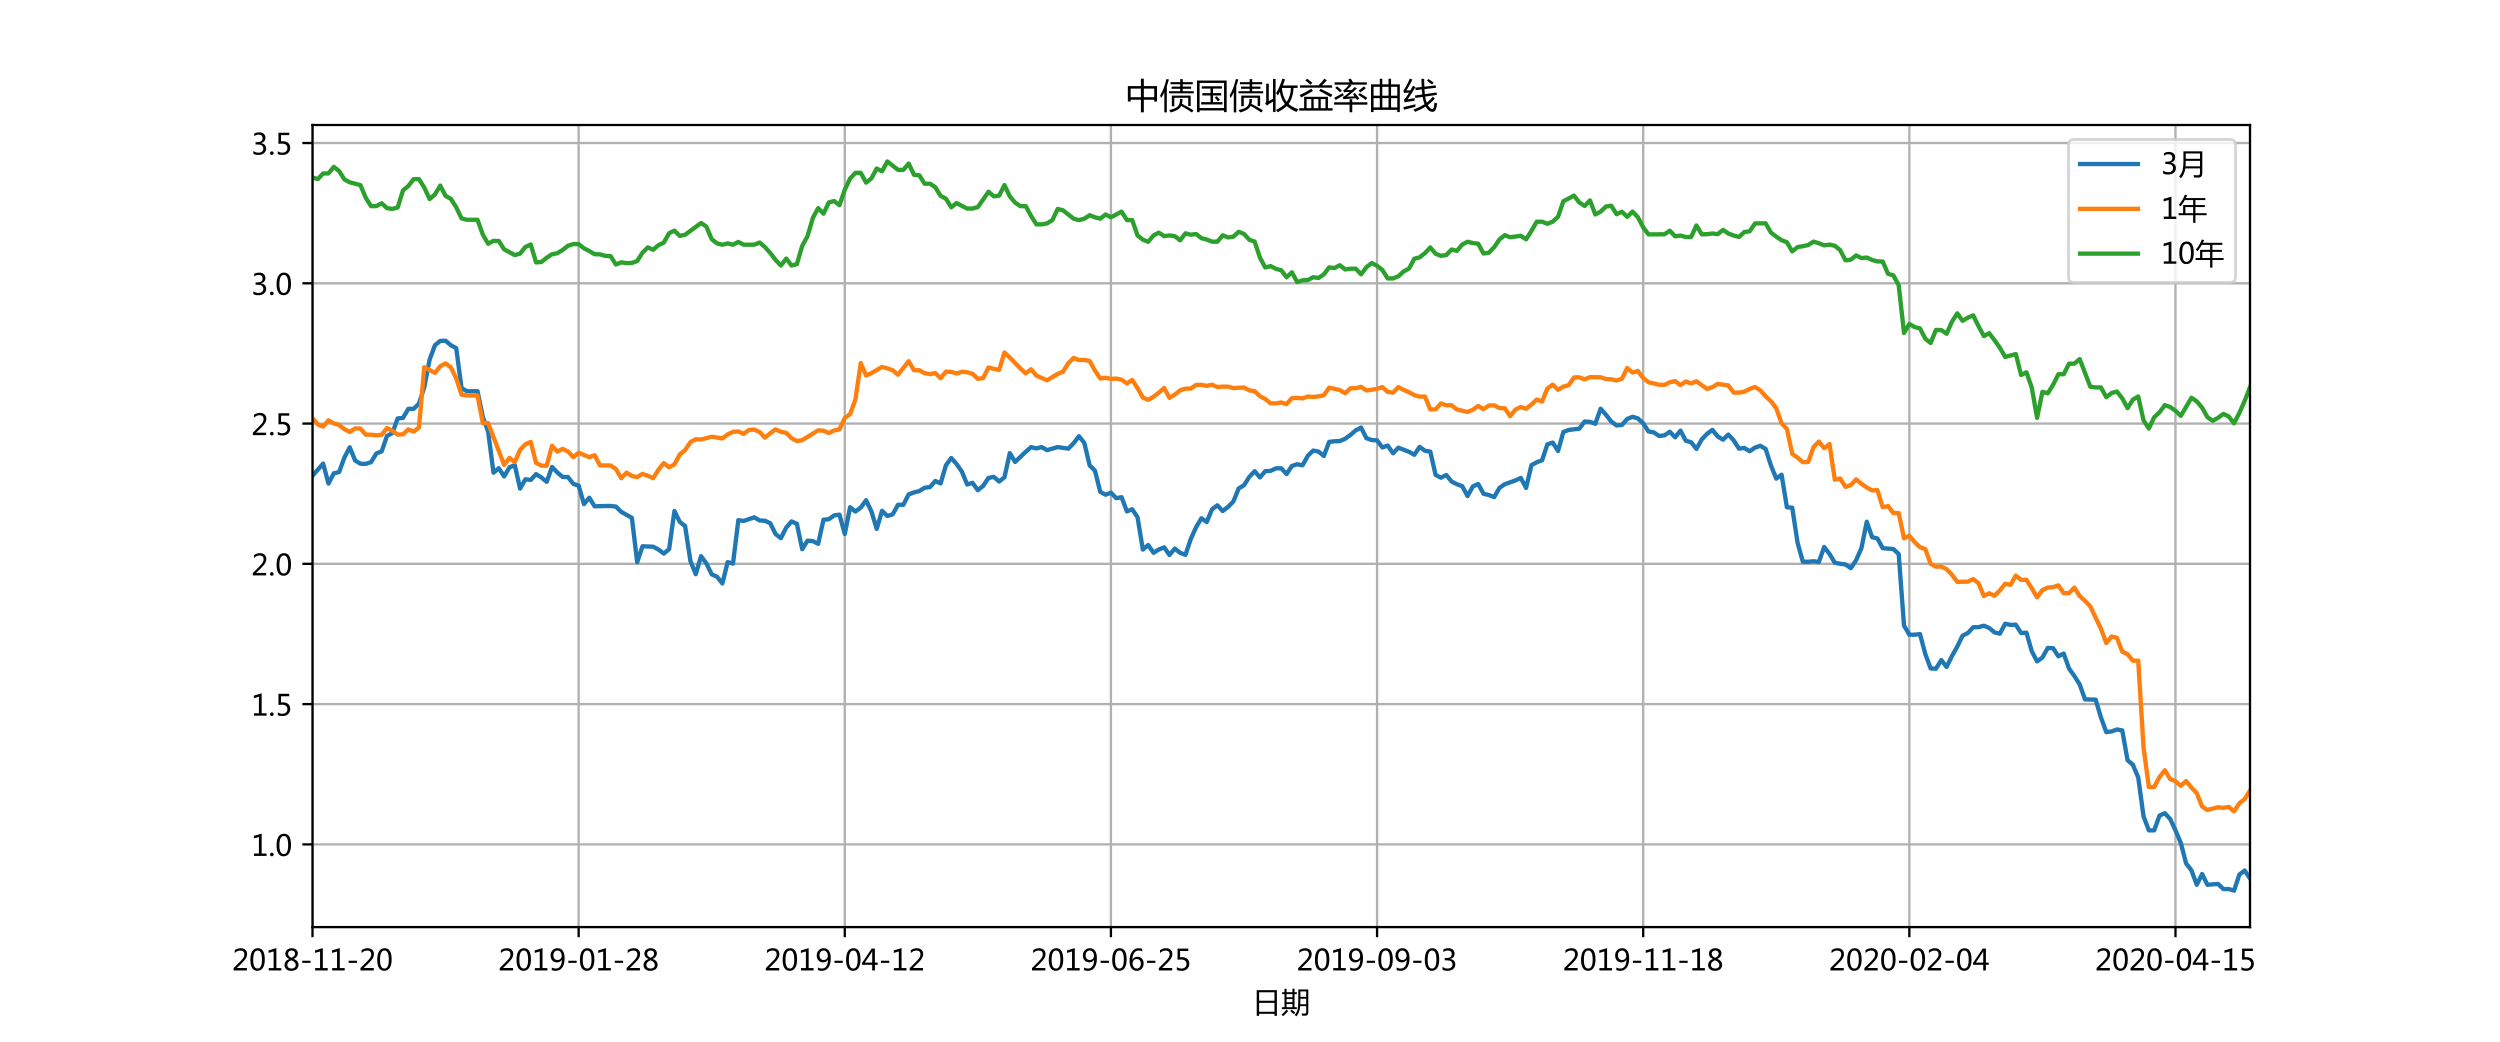 <?xml version="1.0" encoding="utf-8" standalone="no"?>
<!DOCTYPE svg PUBLIC "-//W3C//DTD SVG 1.1//EN"
  "http://www.w3.org/Graphics/SVG/1.1/DTD/svg11.dtd">
<!-- Created with matplotlib (http://matplotlib.org/) -->
<svg height="360pt" version="1.1" viewBox="0 0 864 360" width="864pt" xmlns="http://www.w3.org/2000/svg" xmlns:xlink="http://www.w3.org/1999/xlink">
 <defs>
  <style type="text/css">
*{stroke-linecap:butt;stroke-linejoin:round;}
  </style>
 </defs>
 <g id="figure_1">
  <g id="patch_1">
   <path d="M 0 360 
L 864 360 
L 864 0 
L 0 0 
z
" style="fill:#ffffff;"/>
  </g>
  <g id="axes_1">
   <g id="patch_2">
    <path d="M 108 320.4 
L 777.6 320.4 
L 777.6 43.2 
L 108 43.2 
z
" style="fill:#ffffff;"/>
   </g>
   <g id="matplotlib.axis_1">
    <g id="xtick_1">
     <g id="line2d_1">
      <path clip-path="url(#pf0812e4cf2)" d="M 108 320.4 
L 108 43.2 
" style="fill:none;stroke:#b0b0b0;stroke-linecap:square;stroke-width:0.8;"/>
     </g>
     <g id="line2d_2">
      <defs>
       <path d="M 0 0 
L 0 3.5 
" id="m8cd8502b02" style="stroke:#000000;stroke-width:0.8;"/>
      </defs>
      <g>
       <use style="stroke:#000000;stroke-width:0.8;" x="108" xlink:href="#m8cd8502b02" y="320.4"/>
      </g>
     </g>
     <g id="text_1">
      <!-- 2018-11-20 -->
      <defs>
       <path d="M 51.172 0 
L 5.172 0 
L 5.172 8.297 
L 27.156 30.219 
Q 36.234 39.312 39.312 44.609 
Q 42.391 49.906 42.391 55.562 
Q 42.391 62.016 38.766 65.453 
Q 35.156 68.891 28.328 68.891 
Q 18.219 68.891 9.031 60.297 
L 9.031 70.016 
Q 17.969 76.906 29.828 76.906 
Q 40.047 76.906 45.953 71.391 
Q 51.859 65.875 51.859 56.547 
Q 51.859 49.516 48.062 42.75 
Q 44.281 35.984 33.734 25.531 
L 16.5 8.688 
L 16.5 8.5 
L 51.172 8.5 
z
" id="MicrosoftYaHei-32"/>
       <path d="M 4.438 36.328 
Q 4.438 56.344 11.078 66.625 
Q 17.719 76.906 30.328 76.906 
Q 54.344 76.906 54.344 38.141 
Q 54.344 19 47.578 8.859 
Q 40.828 -1.266 28.609 -1.266 
Q 17.094 -1.266 10.766 8.344 
Q 4.438 17.969 4.438 36.328 
z
M 14.203 36.766 
Q 14.203 6.641 29.5 6.641 
Q 44.531 6.641 44.531 37.25 
Q 44.531 68.953 29.781 68.953 
Q 14.203 68.953 14.203 36.766 
z
" id="MicrosoftYaHei-30"/>
       <path d="M 52.594 0 
L 9.234 0 
L 9.234 8.25 
L 26.172 8.25 
L 26.172 65.672 
L 8.797 60.641 
L 8.797 69.438 
L 35.688 77.25 
L 35.688 8.25 
L 52.594 8.25 
z
" id="MicrosoftYaHei-31"/>
       <path d="M 21.391 39.797 
Q 7.859 46.094 7.859 58.062 
Q 7.859 66.406 14.203 71.656 
Q 20.562 76.906 30.422 76.906 
Q 39.453 76.906 45.312 71.969 
Q 51.172 67.047 51.172 59.234 
Q 51.172 46.625 37.062 39.844 
L 37.062 39.656 
Q 53.609 33.688 53.609 19.344 
Q 53.609 9.906 46.797 4.312 
Q 39.984 -1.266 27.781 -1.266 
Q 17.781 -1.266 11.469 4.25 
Q 5.172 9.766 5.172 18.562 
Q 5.172 33.016 21.391 39.594 
z
M 41.5 58.109 
Q 41.5 63.188 38.328 66.109 
Q 35.156 69.047 29.734 69.047 
Q 24.656 69.047 21.094 65.984 
Q 17.531 62.938 17.531 58.203 
Q 17.531 48.734 29.391 43.797 
Q 41.5 48.828 41.5 58.109 
z
M 28.812 35.25 
Q 14.797 29.594 14.797 19.047 
Q 14.797 13.578 18.891 10.062 
Q 23 6.547 29.594 6.547 
Q 35.984 6.547 39.984 10.031 
Q 44 13.531 44 18.75 
Q 44 29.734 28.812 35.25 
z
" id="MicrosoftYaHei-38"/>
       <path d="M 36.375 26.266 
L 7.625 26.266 
L 7.625 33.641 
L 36.375 33.641 
z
" id="MicrosoftYaHei-2d"/>
      </defs>
      <g transform="translate(80.217 335.394)scale(0.1 -0.1)">
       <use xlink:href="#MicrosoftYaHei-32"/>
       <use x="58.643" xlink:href="#MicrosoftYaHei-30"/>
       <use x="117.285" xlink:href="#MicrosoftYaHei-31"/>
       <use x="175.928" xlink:href="#MicrosoftYaHei-38"/>
       <use x="234.57" xlink:href="#MicrosoftYaHei-2d"/>
       <use x="277.832" xlink:href="#MicrosoftYaHei-31"/>
       <use x="336.475" xlink:href="#MicrosoftYaHei-31"/>
       <use x="395.117" xlink:href="#MicrosoftYaHei-2d"/>
       <use x="438.379" xlink:href="#MicrosoftYaHei-32"/>
       <use x="497.021" xlink:href="#MicrosoftYaHei-30"/>
      </g>
     </g>
    </g>
    <g id="xtick_2">
     <g id="line2d_3">
      <path clip-path="url(#pf0812e4cf2)" d="M 199.978 320.4 
L 199.978 43.2 
" style="fill:none;stroke:#b0b0b0;stroke-linecap:square;stroke-width:0.8;"/>
     </g>
     <g id="line2d_4">
      <g>
       <use style="stroke:#000000;stroke-width:0.8;" x="199.978" xlink:href="#m8cd8502b02" y="320.4"/>
      </g>
     </g>
     <g id="text_2">
      <!-- 2019-01-28 -->
      <defs>
       <path d="M 9.031 10.25 
Q 15.281 6.641 22.516 6.641 
Q 32.672 6.641 38.25 14.641 
Q 43.844 22.656 43.844 37.406 
Q 43.75 37.312 43.656 37.406 
Q 38.672 27.938 26.906 27.938 
Q 17.391 27.938 11.141 34.469 
Q 4.891 41.016 4.891 51.469 
Q 4.891 62.594 11.719 69.75 
Q 18.562 76.906 29.438 76.906 
Q 40.719 76.906 47.062 68.047 
Q 53.422 59.188 53.422 42.234 
Q 53.422 21.297 45.219 10.016 
Q 37.016 -1.266 22.516 -1.266 
Q 14.547 -1.266 9.031 1.312 
z
M 14.547 52.688 
Q 14.547 45.062 18.453 40.594 
Q 22.359 36.141 29.25 36.141 
Q 35.203 36.141 39.25 40.203 
Q 43.312 44.281 43.312 50.094 
Q 43.312 58.25 39.281 63.594 
Q 35.25 68.953 28.656 68.953 
Q 22.562 68.953 18.547 64.312 
Q 14.547 59.672 14.547 52.688 
z
" id="MicrosoftYaHei-39"/>
      </defs>
      <g transform="translate(172.195 335.394)scale(0.1 -0.1)">
       <use xlink:href="#MicrosoftYaHei-32"/>
       <use x="58.643" xlink:href="#MicrosoftYaHei-30"/>
       <use x="117.285" xlink:href="#MicrosoftYaHei-31"/>
       <use x="175.928" xlink:href="#MicrosoftYaHei-39"/>
       <use x="234.57" xlink:href="#MicrosoftYaHei-2d"/>
       <use x="277.832" xlink:href="#MicrosoftYaHei-30"/>
       <use x="336.475" xlink:href="#MicrosoftYaHei-31"/>
       <use x="395.117" xlink:href="#MicrosoftYaHei-2d"/>
       <use x="438.379" xlink:href="#MicrosoftYaHei-32"/>
       <use x="497.021" xlink:href="#MicrosoftYaHei-38"/>
      </g>
     </g>
    </g>
    <g id="xtick_3">
     <g id="line2d_5">
      <path clip-path="url(#pf0812e4cf2)" d="M 291.956 320.4 
L 291.956 43.2 
" style="fill:none;stroke:#b0b0b0;stroke-linecap:square;stroke-width:0.8;"/>
     </g>
     <g id="line2d_6">
      <g>
       <use style="stroke:#000000;stroke-width:0.8;" x="291.956" xlink:href="#m8cd8502b02" y="320.4"/>
      </g>
     </g>
     <g id="text_3">
      <!-- 2019-04-12 -->
      <defs>
       <path d="M 55.078 19.625 
L 45.406 19.625 
L 45.406 0 
L 36.141 0 
L 36.141 19.625 
L 0.875 19.625 
L 0.875 25.828 
L 34.328 75.641 
L 45.406 75.641 
L 45.406 27.203 
L 55.078 27.203 
z
M 36.141 27.203 
L 36.141 58.891 
Q 36.141 62.25 36.328 66.656 
L 36.141 66.656 
Q 35.453 64.797 33.25 60.844 
L 10.75 27.203 
z
" id="MicrosoftYaHei-34"/>
      </defs>
      <g transform="translate(264.173 335.394)scale(0.1 -0.1)">
       <use xlink:href="#MicrosoftYaHei-32"/>
       <use x="58.643" xlink:href="#MicrosoftYaHei-30"/>
       <use x="117.285" xlink:href="#MicrosoftYaHei-31"/>
       <use x="175.928" xlink:href="#MicrosoftYaHei-39"/>
       <use x="234.57" xlink:href="#MicrosoftYaHei-2d"/>
       <use x="277.832" xlink:href="#MicrosoftYaHei-30"/>
       <use x="336.475" xlink:href="#MicrosoftYaHei-34"/>
       <use x="395.117" xlink:href="#MicrosoftYaHei-2d"/>
       <use x="438.379" xlink:href="#MicrosoftYaHei-31"/>
       <use x="497.021" xlink:href="#MicrosoftYaHei-32"/>
      </g>
     </g>
    </g>
    <g id="xtick_4">
     <g id="line2d_7">
      <path clip-path="url(#pf0812e4cf2)" d="M 383.934 320.4 
L 383.934 43.2 
" style="fill:none;stroke:#b0b0b0;stroke-linecap:square;stroke-width:0.8;"/>
     </g>
     <g id="line2d_8">
      <g>
       <use style="stroke:#000000;stroke-width:0.8;" x="383.934" xlink:href="#m8cd8502b02" y="320.4"/>
      </g>
     </g>
     <g id="text_4">
      <!-- 2019-06-25 -->
      <defs>
       <path d="M 49.703 65.922 
Q 43.797 68.953 37.359 68.953 
Q 27.547 68.953 21.578 60.406 
Q 15.625 51.859 15.531 37.062 
L 15.766 37.062 
Q 21.141 47.469 32.906 47.469 
Q 42.719 47.469 48.578 41.062 
Q 54.438 34.672 54.438 24.078 
Q 54.438 12.984 47.672 5.859 
Q 40.922 -1.266 30.422 -1.266 
Q 18.891 -1.266 12.328 7.734 
Q 5.766 16.75 5.766 33.297 
Q 5.766 53.328 14.375 65.109 
Q 23 76.906 37.062 76.906 
Q 45.125 76.906 49.703 74.703 
z
M 16.109 24.75 
Q 16.109 17.281 20.094 11.953 
Q 24.078 6.641 30.672 6.641 
Q 36.922 6.641 40.828 11.234 
Q 44.734 15.828 44.734 23.047 
Q 44.734 30.859 41.047 35.203 
Q 37.359 39.547 30.562 39.547 
Q 24.125 39.547 20.109 35.156 
Q 16.109 30.766 16.109 24.75 
z
" id="MicrosoftYaHei-36"/>
       <path d="M 8.641 11.625 
Q 16.266 6.641 24.516 6.641 
Q 32.328 6.641 37.109 11 
Q 41.891 15.375 41.891 22.609 
Q 41.891 29.891 37.031 33.891 
Q 32.172 37.891 22.953 37.891 
Q 18.5 37.891 10.984 37.203 
L 10.984 75.641 
L 48.188 75.641 
L 48.188 67.188 
L 19.875 67.188 
L 19.875 45.797 
Q 24.125 46.047 26.266 46.047 
Q 38.234 46.047 44.922 39.984 
Q 51.609 33.938 51.609 23.297 
Q 51.609 12.312 44.422 5.516 
Q 37.25 -1.266 24.609 -1.266 
Q 14.016 -1.266 8.641 1.859 
z
" id="MicrosoftYaHei-35"/>
      </defs>
      <g transform="translate(356.151 335.394)scale(0.1 -0.1)">
       <use xlink:href="#MicrosoftYaHei-32"/>
       <use x="58.643" xlink:href="#MicrosoftYaHei-30"/>
       <use x="117.285" xlink:href="#MicrosoftYaHei-31"/>
       <use x="175.928" xlink:href="#MicrosoftYaHei-39"/>
       <use x="234.57" xlink:href="#MicrosoftYaHei-2d"/>
       <use x="277.832" xlink:href="#MicrosoftYaHei-30"/>
       <use x="336.475" xlink:href="#MicrosoftYaHei-36"/>
       <use x="395.117" xlink:href="#MicrosoftYaHei-2d"/>
       <use x="438.379" xlink:href="#MicrosoftYaHei-32"/>
       <use x="497.021" xlink:href="#MicrosoftYaHei-35"/>
      </g>
     </g>
    </g>
    <g id="xtick_5">
     <g id="line2d_9">
      <path clip-path="url(#pf0812e4cf2)" d="M 475.912 320.4 
L 475.912 43.2 
" style="fill:none;stroke:#b0b0b0;stroke-linecap:square;stroke-width:0.8;"/>
     </g>
     <g id="line2d_10">
      <g>
       <use style="stroke:#000000;stroke-width:0.8;" x="475.912" xlink:href="#m8cd8502b02" y="320.4"/>
      </g>
     </g>
     <g id="text_5">
      <!-- 2019-09-03 -->
      <defs>
       <path d="M 6.984 12.641 
Q 14.75 6.641 24.516 6.641 
Q 32.328 6.641 36.891 10.469 
Q 41.453 14.312 41.453 20.75 
Q 41.453 35.109 20.906 35.109 
L 14.594 35.109 
L 14.594 43.016 
L 20.609 43.016 
Q 38.812 43.016 38.812 56.5 
Q 38.812 68.953 24.906 68.953 
Q 16.938 68.953 9.906 63.578 
L 9.906 72.609 
Q 17.328 76.906 27.25 76.906 
Q 36.922 76.906 42.781 71.844 
Q 48.641 66.797 48.641 58.734 
Q 48.641 43.891 33.5 39.656 
L 33.5 39.453 
Q 41.703 38.578 46.453 33.672 
Q 51.219 28.766 51.219 21.438 
Q 51.219 11.234 43.875 4.984 
Q 36.531 -1.266 24.312 -1.266 
Q 13.578 -1.266 6.984 2.734 
z
" id="MicrosoftYaHei-33"/>
      </defs>
      <g transform="translate(448.129 335.394)scale(0.1 -0.1)">
       <use xlink:href="#MicrosoftYaHei-32"/>
       <use x="58.643" xlink:href="#MicrosoftYaHei-30"/>
       <use x="117.285" xlink:href="#MicrosoftYaHei-31"/>
       <use x="175.928" xlink:href="#MicrosoftYaHei-39"/>
       <use x="234.57" xlink:href="#MicrosoftYaHei-2d"/>
       <use x="277.832" xlink:href="#MicrosoftYaHei-30"/>
       <use x="336.475" xlink:href="#MicrosoftYaHei-39"/>
       <use x="395.117" xlink:href="#MicrosoftYaHei-2d"/>
       <use x="438.379" xlink:href="#MicrosoftYaHei-30"/>
       <use x="497.021" xlink:href="#MicrosoftYaHei-33"/>
      </g>
     </g>
    </g>
    <g id="xtick_6">
     <g id="line2d_11">
      <path clip-path="url(#pf0812e4cf2)" d="M 567.89 320.4 
L 567.89 43.2 
" style="fill:none;stroke:#b0b0b0;stroke-linecap:square;stroke-width:0.8;"/>
     </g>
     <g id="line2d_12">
      <g>
       <use style="stroke:#000000;stroke-width:0.8;" x="567.89" xlink:href="#m8cd8502b02" y="320.4"/>
      </g>
     </g>
     <g id="text_6">
      <!-- 2019-11-18 -->
      <g transform="translate(540.107 335.394)scale(0.1 -0.1)">
       <use xlink:href="#MicrosoftYaHei-32"/>
       <use x="58.643" xlink:href="#MicrosoftYaHei-30"/>
       <use x="117.285" xlink:href="#MicrosoftYaHei-31"/>
       <use x="175.928" xlink:href="#MicrosoftYaHei-39"/>
       <use x="234.57" xlink:href="#MicrosoftYaHei-2d"/>
       <use x="277.832" xlink:href="#MicrosoftYaHei-31"/>
       <use x="336.475" xlink:href="#MicrosoftYaHei-31"/>
       <use x="395.117" xlink:href="#MicrosoftYaHei-2d"/>
       <use x="438.379" xlink:href="#MicrosoftYaHei-31"/>
       <use x="497.021" xlink:href="#MicrosoftYaHei-38"/>
      </g>
     </g>
    </g>
    <g id="xtick_7">
     <g id="line2d_13">
      <path clip-path="url(#pf0812e4cf2)" d="M 659.868 320.4 
L 659.868 43.2 
" style="fill:none;stroke:#b0b0b0;stroke-linecap:square;stroke-width:0.8;"/>
     </g>
     <g id="line2d_14">
      <g>
       <use style="stroke:#000000;stroke-width:0.8;" x="659.868" xlink:href="#m8cd8502b02" y="320.4"/>
      </g>
     </g>
     <g id="text_7">
      <!-- 2020-02-04 -->
      <g transform="translate(632.085 335.394)scale(0.1 -0.1)">
       <use xlink:href="#MicrosoftYaHei-32"/>
       <use x="58.643" xlink:href="#MicrosoftYaHei-30"/>
       <use x="117.285" xlink:href="#MicrosoftYaHei-32"/>
       <use x="175.928" xlink:href="#MicrosoftYaHei-30"/>
       <use x="234.57" xlink:href="#MicrosoftYaHei-2d"/>
       <use x="277.832" xlink:href="#MicrosoftYaHei-30"/>
       <use x="336.475" xlink:href="#MicrosoftYaHei-32"/>
       <use x="395.117" xlink:href="#MicrosoftYaHei-2d"/>
       <use x="438.379" xlink:href="#MicrosoftYaHei-30"/>
       <use x="497.021" xlink:href="#MicrosoftYaHei-34"/>
      </g>
     </g>
    </g>
    <g id="xtick_8">
     <g id="line2d_15">
      <path clip-path="url(#pf0812e4cf2)" d="M 751.846 320.4 
L 751.846 43.2 
" style="fill:none;stroke:#b0b0b0;stroke-linecap:square;stroke-width:0.8;"/>
     </g>
     <g id="line2d_16">
      <g>
       <use style="stroke:#000000;stroke-width:0.8;" x="751.846" xlink:href="#m8cd8502b02" y="320.4"/>
      </g>
     </g>
     <g id="text_8">
      <!-- 2020-04-15 -->
      <g transform="translate(724.063 335.394)scale(0.1 -0.1)">
       <use xlink:href="#MicrosoftYaHei-32"/>
       <use x="58.643" xlink:href="#MicrosoftYaHei-30"/>
       <use x="117.285" xlink:href="#MicrosoftYaHei-32"/>
       <use x="175.928" xlink:href="#MicrosoftYaHei-30"/>
       <use x="234.57" xlink:href="#MicrosoftYaHei-2d"/>
       <use x="277.832" xlink:href="#MicrosoftYaHei-30"/>
       <use x="336.475" xlink:href="#MicrosoftYaHei-34"/>
       <use x="395.117" xlink:href="#MicrosoftYaHei-2d"/>
       <use x="438.379" xlink:href="#MicrosoftYaHei-31"/>
       <use x="497.021" xlink:href="#MicrosoftYaHei-35"/>
      </g>
     </g>
    </g>
    <g id="text_9">
     <!-- 日期 -->
     <defs>
      <path d="M 15.234 76.703 
L 84.859 76.703 
L 84.859 -11.969 
L 76.562 -11.969 
L 76.562 -5.031 
L 23.531 -5.031 
L 23.531 -11.969 
L 15.234 -11.969 
z
M 23.531 32.859 
L 23.531 2.094 
L 76.562 2.094 
L 76.562 32.859 
z
M 23.531 69.391 
L 23.531 40.188 
L 76.562 40.188 
L 76.562 69.391 
z
" id="MicrosoftYaHei-65e5"/>
      <path d="M 58.891 79.156 
L 93.453 79.156 
L 93.453 -0.047 
Q 93.453 -11.578 82.516 -11.578 
Q 77.047 -11.578 71.781 -11.281 
Q 71.391 -8.062 70.609 -3.766 
Q 77.734 -4.438 80.859 -4.438 
Q 86.234 -4.438 86.234 0.922 
L 86.234 21.438 
L 65.328 21.438 
Q 64.266 0.047 52.344 -14.109 
Q 49.703 -11.375 46.484 -8.641 
Q 54.391 0.438 56.547 10.203 
Q 58.891 19.578 58.891 42.828 
z
M 1.953 17.828 
L 11.141 17.828 
L 11.141 62.938 
L 3.125 62.938 
L 3.125 69.578 
L 11.141 69.578 
L 11.141 81.5 
L 18.359 81.5 
L 18.359 69.578 
L 38.672 69.578 
L 38.672 81.891 
L 45.906 81.891 
L 45.906 69.578 
L 53.812 69.578 
L 53.812 62.938 
L 45.906 62.938 
L 45.906 17.828 
L 53.719 17.828 
L 53.719 11.188 
L 1.953 11.188 
z
M 65.766 27.875 
L 86.234 27.875 
L 86.234 47.016 
L 66.109 47.016 
Q 66.219 34.422 65.766 27.875 
z
M 86.234 72.516 
L 66.109 72.516 
L 66.109 53.469 
L 86.234 53.469 
z
M 18.359 17.828 
L 38.672 17.828 
L 38.672 28.766 
L 18.359 28.766 
z
M 18.359 35.016 
L 38.672 35.016 
L 38.672 45.844 
L 18.359 45.844 
z
M 18.359 52.094 
L 38.672 52.094 
L 38.672 62.938 
L 18.359 62.938 
z
M 18.359 9.328 
L 24.312 4.641 
Q 14.453 -6 6.344 -13.234 
Q 4.297 -10.891 1.172 -8.062 
Q 10.453 -0.141 18.359 9.328 
z
M 31.156 4.734 
L 35.844 9.516 
Q 42.672 4.438 48.734 -0.734 
L 43.562 -6.297 
Q 38.094 -0.828 31.156 4.734 
z
" id="MicrosoftYaHei-671f"/>
     </defs>
     <g transform="translate(432.8 349.873)scale(0.1 -0.1)">
      <use xlink:href="#MicrosoftYaHei-65e5"/>
      <use x="100" xlink:href="#MicrosoftYaHei-671f"/>
     </g>
    </g>
   </g>
   <g id="matplotlib.axis_2">
    <g id="ytick_1">
     <g id="line2d_17">
      <path clip-path="url(#pf0812e4cf2)" d="M 108 291.822 
L 777.6 291.822 
" style="fill:none;stroke:#b0b0b0;stroke-linecap:square;stroke-width:0.8;"/>
     </g>
     <g id="line2d_18">
      <defs>
       <path d="M 0 0 
L -3.5 0 
" id="m087ac7a709" style="stroke:#000000;stroke-width:0.8;"/>
      </defs>
      <g>
       <use style="stroke:#000000;stroke-width:0.8;" x="108" xlink:href="#m087ac7a709" y="291.822"/>
      </g>
     </g>
     <g id="text_10">
      <!-- 1.0 -->
      <defs>
       <path d="M 5.812 5.031 
Q 5.812 7.672 7.609 9.469 
Q 9.422 11.281 12.109 11.281 
Q 14.844 11.281 16.641 9.453 
Q 18.453 7.625 18.453 5.031 
Q 18.453 2.484 16.641 0.656 
Q 14.844 -1.172 12.062 -1.172 
Q 9.375 -1.172 7.594 0.656 
Q 5.812 2.484 5.812 5.031 
z
" id="MicrosoftYaHei-2e"/>
      </defs>
      <g transform="translate(86.864 295.818)scale(0.1 -0.1)">
       <use xlink:href="#MicrosoftYaHei-31"/>
       <use x="58.643" xlink:href="#MicrosoftYaHei-2e"/>
       <use x="82.715" xlink:href="#MicrosoftYaHei-30"/>
      </g>
     </g>
    </g>
    <g id="ytick_2">
     <g id="line2d_19">
      <path clip-path="url(#pf0812e4cf2)" d="M 108 243.343 
L 777.6 243.343 
" style="fill:none;stroke:#b0b0b0;stroke-linecap:square;stroke-width:0.8;"/>
     </g>
     <g id="line2d_20">
      <g>
       <use style="stroke:#000000;stroke-width:0.8;" x="108" xlink:href="#m087ac7a709" y="243.343"/>
      </g>
     </g>
     <g id="text_11">
      <!-- 1.5 -->
      <g transform="translate(86.864 247.34)scale(0.1 -0.1)">
       <use xlink:href="#MicrosoftYaHei-31"/>
       <use x="58.643" xlink:href="#MicrosoftYaHei-2e"/>
       <use x="82.715" xlink:href="#MicrosoftYaHei-35"/>
      </g>
     </g>
    </g>
    <g id="ytick_3">
     <g id="line2d_21">
      <path clip-path="url(#pf0812e4cf2)" d="M 108 194.865 
L 777.6 194.865 
" style="fill:none;stroke:#b0b0b0;stroke-linecap:square;stroke-width:0.8;"/>
     </g>
     <g id="line2d_22">
      <g>
       <use style="stroke:#000000;stroke-width:0.8;" x="108" xlink:href="#m087ac7a709" y="194.865"/>
      </g>
     </g>
     <g id="text_12">
      <!-- 2.0 -->
      <g transform="translate(86.864 198.862)scale(0.1 -0.1)">
       <use xlink:href="#MicrosoftYaHei-32"/>
       <use x="58.643" xlink:href="#MicrosoftYaHei-2e"/>
       <use x="82.715" xlink:href="#MicrosoftYaHei-30"/>
      </g>
     </g>
    </g>
    <g id="ytick_4">
     <g id="line2d_23">
      <path clip-path="url(#pf0812e4cf2)" d="M 108 146.387 
L 777.6 146.387 
" style="fill:none;stroke:#b0b0b0;stroke-linecap:square;stroke-width:0.8;"/>
     </g>
     <g id="line2d_24">
      <g>
       <use style="stroke:#000000;stroke-width:0.8;" x="108" xlink:href="#m087ac7a709" y="146.387"/>
      </g>
     </g>
     <g id="text_13">
      <!-- 2.5 -->
      <g transform="translate(86.864 150.383)scale(0.1 -0.1)">
       <use xlink:href="#MicrosoftYaHei-32"/>
       <use x="58.643" xlink:href="#MicrosoftYaHei-2e"/>
       <use x="82.715" xlink:href="#MicrosoftYaHei-35"/>
      </g>
     </g>
    </g>
    <g id="ytick_5">
     <g id="line2d_25">
      <path clip-path="url(#pf0812e4cf2)" d="M 108 97.908 
L 777.6 97.908 
" style="fill:none;stroke:#b0b0b0;stroke-linecap:square;stroke-width:0.8;"/>
     </g>
     <g id="line2d_26">
      <g>
       <use style="stroke:#000000;stroke-width:0.8;" x="108" xlink:href="#m087ac7a709" y="97.908"/>
      </g>
     </g>
     <g id="text_14">
      <!-- 3.0 -->
      <g transform="translate(86.864 101.905)scale(0.1 -0.1)">
       <use xlink:href="#MicrosoftYaHei-33"/>
       <use x="58.643" xlink:href="#MicrosoftYaHei-2e"/>
       <use x="82.715" xlink:href="#MicrosoftYaHei-30"/>
      </g>
     </g>
    </g>
    <g id="ytick_6">
     <g id="line2d_27">
      <path clip-path="url(#pf0812e4cf2)" d="M 108 49.43 
L 777.6 49.43 
" style="fill:none;stroke:#b0b0b0;stroke-linecap:square;stroke-width:0.8;"/>
     </g>
     <g id="line2d_28">
      <g>
       <use style="stroke:#000000;stroke-width:0.8;" x="108" xlink:href="#m087ac7a709" y="49.43"/>
      </g>
     </g>
     <g id="text_15">
      <!-- 3.5 -->
      <g transform="translate(86.864 53.427)scale(0.1 -0.1)">
       <use xlink:href="#MicrosoftYaHei-33"/>
       <use x="58.643" xlink:href="#MicrosoftYaHei-2e"/>
       <use x="82.715" xlink:href="#MicrosoftYaHei-35"/>
      </g>
     </g>
    </g>
   </g>
   <g id="line2d_29">
    <path clip-path="url(#pf0812e4cf2)" d="M 108 164.421 
L 111.679 160.232 
L 113.519 167.097 
L 115.358 163.596 
L 117.198 163.15 
L 119.037 158.07 
L 120.877 154.589 
L 122.716 159.136 
L 124.556 160.261 
L 126.396 160.319 
L 128.235 159.718 
L 130.075 156.712 
L 131.914 155.985 
L 133.754 150.643 
L 135.593 149.673 
L 137.433 144.603 
L 139.273 144.438 
L 141.112 141.296 
L 142.952 141.296 
L 144.791 139.503 
L 146.631 133.802 
L 148.47 124.31 
L 150.31 119.326 
L 152.149 117.813 
L 153.989 117.775 
L 155.829 119.316 
L 157.668 120.325 
L 159.508 134.141 
L 161.347 135.207 
L 165.026 135.207 
L 166.866 144.089 
L 168.705 149.208 
L 170.545 163.344 
L 172.385 161.812 
L 174.224 164.653 
L 176.064 161.522 
L 177.903 160.736 
L 179.743 168.842 
L 181.582 165.652 
L 183.422 165.855 
L 185.262 163.858 
L 187.101 165.022 
L 188.941 166.515 
L 190.78 161.386 
L 192.62 163.296 
L 194.459 164.837 
L 196.299 164.876 
L 198.138 167.223 
L 199.978 167.843 
L 201.818 174.223 
L 203.657 172.022 
L 205.497 174.979 
L 209.176 174.872 
L 211.015 174.872 
L 212.855 175.076 
L 214.695 176.899 
L 218.374 178.974 
L 220.213 194.303 
L 222.053 188.795 
L 225.732 188.941 
L 227.571 189.93 
L 229.411 191.316 
L 231.251 189.775 
L 233.09 176.608 
L 234.93 180.37 
L 236.769 181.815 
L 238.609 193.876 
L 240.448 198.452 
L 242.288 192.218 
L 244.127 194.739 
L 245.967 198.491 
L 247.807 199.335 
L 249.646 201.632 
L 251.486 194.283 
L 253.325 194.768 
L 255.165 179.778 
L 257.004 180.04 
L 260.684 178.799 
L 262.523 179.875 
L 264.363 179.972 
L 266.202 180.845 
L 268.042 184.568 
L 269.881 185.993 
L 271.721 182.328 
L 273.56 180.195 
L 275.4 181.029 
L 277.24 189.804 
L 279.079 186.856 
L 280.919 187.002 
L 282.758 187.933 
L 284.598 179.614 
L 286.437 179.449 
L 288.277 178.12 
L 290.116 177.868 
L 291.956 184.549 
L 293.796 175.289 
L 295.635 176.782 
L 297.475 175.415 
L 299.314 172.885 
L 301.154 176.734 
L 302.993 182.774 
L 304.833 176.54 
L 306.673 178.334 
L 308.512 177.752 
L 310.352 174.456 
L 312.191 174.456 
L 314.031 170.868 
L 315.87 170.189 
L 317.71 169.705 
L 319.549 168.561 
L 321.389 168.338 
L 323.229 166.234 
L 325.068 167.067 
L 326.908 160.833 
L 328.747 158.283 
L 330.587 160.348 
L 332.426 162.995 
L 334.266 167.446 
L 336.105 166.864 
L 337.945 169.423 
L 339.785 167.921 
L 341.624 165.167 
L 343.464 164.808 
L 345.303 166.418 
L 347.143 164.934 
L 348.982 156.596 
L 350.822 159.641 
L 354.501 156.121 
L 356.341 154.531 
L 358.18 154.967 
L 360.02 154.512 
L 361.859 155.568 
L 365.538 154.512 
L 369.218 155.055 
L 371.057 153.154 
L 372.897 150.759 
L 374.736 153.057 
L 376.576 160.833 
L 378.415 162.675 
L 380.255 169.986 
L 382.095 170.975 
L 383.934 170.277 
L 385.774 172.158 
L 387.613 171.838 
L 389.453 176.734 
L 391.292 175.997 
L 393.132 178.76 
L 394.971 189.93 
L 396.811 188.359 
L 398.651 191.035 
L 400.49 189.91 
L 402.33 189.164 
L 404.169 191.791 
L 406.009 189.59 
L 407.848 191.055 
L 409.688 191.753 
L 411.527 186.294 
L 413.367 182.202 
L 415.207 179.119 
L 417.046 180.399 
L 418.886 175.978 
L 420.725 174.64 
L 422.565 176.618 
L 424.404 175.183 
L 426.244 173.321 
L 428.084 168.813 
L 429.923 167.698 
L 431.763 164.808 
L 433.602 162.85 
L 435.442 164.983 
L 437.281 162.84 
L 439.121 162.733 
L 440.96 161.861 
L 442.8 161.841 
L 444.64 163.819 
L 446.479 161.037 
L 448.319 160.455 
L 450.158 160.814 
L 451.998 157.508 
L 453.837 155.714 
L 455.677 156.053 
L 457.516 157.585 
L 459.356 152.708 
L 461.196 152.505 
L 463.035 152.446 
L 464.875 151.651 
L 466.714 150.313 
L 468.554 148.723 
L 470.393 147.763 
L 472.233 151.428 
L 474.073 152.088 
L 475.912 152.185 
L 477.752 154.638 
L 479.591 153.988 
L 481.431 156.645 
L 483.27 154.725 
L 486.949 156.131 
L 488.789 157.168 
L 490.629 154.453 
L 492.468 155.772 
L 494.308 156.082 
L 496.147 164.139 
L 497.987 165.09 
L 499.826 164.168 
L 501.666 166.418 
L 503.505 167.349 
L 505.345 168.037 
L 507.185 171.43 
L 509.024 168.115 
L 510.864 167.271 
L 512.703 170.626 
L 514.543 171.091 
L 516.382 171.799 
L 518.222 168.59 
L 520.062 167.339 
L 523.741 166.04 
L 525.58 165.167 
L 527.42 168.609 
L 529.259 160.765 
L 531.099 159.767 
L 532.938 159.069 
L 534.778 153.552 
L 536.618 152.96 
L 538.457 155.859 
L 540.297 149.286 
L 542.136 148.597 
L 545.815 148.142 
L 547.655 145.679 
L 549.495 145.795 
L 551.334 146.464 
L 553.174 141.248 
L 555.013 143.323 
L 556.853 145.689 
L 558.692 147.036 
L 560.532 146.862 
L 562.371 144.796 
L 564.211 144.05 
L 566.051 144.593 
L 567.89 146.338 
L 569.73 149.111 
L 571.569 149.431 
L 573.409 150.691 
L 575.248 150.449 
L 577.088 149.218 
L 578.927 151.128 
L 580.767 148.82 
L 582.607 152.32 
L 584.446 152.834 
L 586.286 155.142 
L 588.125 151.865 
L 589.965 149.935 
L 591.804 148.568 
L 593.644 150.847 
L 595.484 151.942 
L 597.323 150.178 
L 599.163 152.204 
L 601.002 155.045 
L 602.842 154.812 
L 604.681 155.956 
L 606.521 154.696 
L 608.36 154.075 
L 610.2 155.151 
L 612.04 160.891 
L 613.879 165.409 
L 615.719 164.071 
L 617.558 175.328 
L 619.398 175.454 
L 621.237 187.574 
L 623.077 194.147 
L 624.916 194.147 
L 626.756 193.973 
L 628.596 194.215 
L 630.435 189.048 
L 632.275 191.423 
L 634.114 194.477 
L 635.954 194.846 
L 637.793 195.078 
L 639.633 196.358 
L 641.473 193.585 
L 643.312 189.435 
L 645.152 180.321 
L 646.991 185.625 
L 648.831 186.11 
L 650.67 189.455 
L 654.349 189.746 
L 656.189 191.471 
L 658.029 216.195 
L 659.868 219.346 
L 661.708 219.346 
L 663.547 219.143 
L 665.387 226.027 
L 667.226 231.01 
L 669.066 231.098 
L 670.905 228.121 
L 672.745 230.496 
L 674.585 226.744 
L 676.424 223.467 
L 678.264 219.686 
L 680.103 218.765 
L 681.943 216.767 
L 683.782 216.738 
L 685.622 216.244 
L 687.462 217.019 
L 689.301 218.561 
L 691.141 219.007 
L 692.98 215.565 
L 694.82 215.953 
L 696.659 215.895 
L 698.499 218.774 
L 700.338 218.648 
L 702.178 225.057 
L 704.018 228.577 
L 705.857 227.239 
L 707.697 223.942 
L 709.536 224.01 
L 711.376 226.812 
L 713.215 225.872 
L 715.055 231.03 
L 716.895 233.628 
L 718.734 236.517 
L 720.574 241.714 
L 724.253 241.792 
L 726.092 247.978 
L 727.932 253.01 
L 729.771 252.787 
L 731.611 252.098 
L 733.451 252.438 
L 735.29 262.725 
L 737.13 264.315 
L 738.969 268.688 
L 740.809 282.145 
L 742.648 286.974 
L 744.488 286.964 
L 746.327 281.874 
L 748.167 281.04 
L 750.007 283.047 
L 751.846 286.964 
L 753.686 291.337 
L 755.525 298.424 
L 757.365 300.79 
L 759.204 305.764 
L 761.044 302.06 
L 762.884 305.783 
L 766.563 305.483 
L 768.402 307.257 
L 770.242 307.257 
L 772.081 307.8 
L 773.921 302.264 
L 775.76 300.858 
L 777.6 303.602 
L 777.6 303.602 
" style="fill:none;stroke:#1f77b4;stroke-linecap:square;stroke-width:1.5;"/>
   </g>
   <g id="line2d_30">
    <path clip-path="url(#pf0812e4cf2)" d="M 108 144.535 
L 109.84 146.697 
L 111.679 147.434 
L 113.519 145.272 
L 115.358 146.319 
L 117.198 146.871 
L 119.037 148.326 
L 120.877 149.295 
L 122.716 148.074 
L 124.556 148.103 
L 126.396 150.226 
L 128.235 150.226 
L 130.075 150.41 
L 131.914 150.265 
L 133.754 147.948 
L 135.593 148.888 
L 137.433 150.197 
L 139.273 150.1 
L 141.112 148.403 
L 142.952 149.189 
L 144.791 147.734 
L 146.631 126.889 
L 150.31 128.876 
L 152.149 126.559 
L 153.989 125.58 
L 155.829 126.986 
L 157.668 130.767 
L 159.508 136.4 
L 161.347 136.691 
L 165.026 136.691 
L 166.866 146.251 
L 168.705 146.222 
L 174.224 160.659 
L 176.064 158.244 
L 177.903 159.699 
L 179.743 155.452 
L 181.582 153.561 
L 183.422 152.737 
L 185.262 159.961 
L 187.101 160.93 
L 188.941 160.949 
L 190.78 154.056 
L 192.62 156.092 
L 194.459 155.122 
L 196.299 156.043 
L 198.138 157.983 
L 199.978 156.46 
L 203.657 157.992 
L 205.497 157.314 
L 207.336 160.833 
L 211.015 160.872 
L 212.855 162.084 
L 214.695 165.264 
L 216.534 163.344 
L 218.374 164.517 
L 220.213 164.867 
L 222.053 163.781 
L 223.892 164.411 
L 225.732 165.264 
L 227.571 162.326 
L 229.411 160.038 
L 231.251 161.512 
L 233.09 160.484 
L 234.93 157.052 
L 236.769 155.568 
L 238.609 152.805 
L 240.448 151.797 
L 242.288 151.903 
L 245.967 150.924 
L 249.646 151.516 
L 251.486 150.139 
L 253.325 149.247 
L 255.165 149.111 
L 257.004 149.955 
L 258.844 148.588 
L 260.684 148.452 
L 262.523 149.315 
L 264.363 151.254 
L 266.202 149.732 
L 268.042 148.374 
L 269.881 149.237 
L 271.721 149.596 
L 273.56 151.448 
L 275.4 152.427 
L 277.24 152.136 
L 282.758 148.723 
L 284.598 148.849 
L 286.437 149.644 
L 288.277 148.781 
L 290.116 148.384 
L 291.956 144.447 
L 293.796 143.129 
L 295.635 138.087 
L 297.475 125.483 
L 299.314 129.788 
L 301.154 128.963 
L 304.833 126.801 
L 306.673 127.306 
L 308.512 127.945 
L 310.352 129.497 
L 314.031 124.833 
L 315.87 127.945 
L 317.71 127.945 
L 319.549 128.993 
L 321.389 129.283 
L 323.229 128.925 
L 325.068 130.699 
L 326.908 128.45 
L 328.747 128.508 
L 330.587 129.099 
L 332.426 128.469 
L 334.266 128.644 
L 336.105 129.177 
L 337.945 130.941 
L 339.785 130.651 
L 341.624 126.995 
L 343.464 127.48 
L 345.303 127.848 
L 347.143 121.808 
L 348.982 123.582 
L 352.662 127.344 
L 354.501 129.031 
L 356.341 127.635 
L 358.18 129.807 
L 361.859 131.436 
L 365.538 129.206 
L 367.378 128.459 
L 369.218 125.492 
L 371.057 123.718 
L 372.897 124.436 
L 374.736 124.377 
L 376.576 124.756 
L 378.415 128.071 
L 380.255 130.796 
L 382.095 130.554 
L 383.934 130.941 
L 385.774 130.835 
L 387.613 131.213 
L 389.453 132.531 
L 391.292 131.32 
L 393.132 134.141 
L 394.971 137.408 
L 396.811 138.194 
L 398.651 137.108 
L 400.49 135.721 
L 402.33 134.102 
L 404.169 137.486 
L 406.009 136.39 
L 407.848 134.888 
L 409.688 134.325 
L 411.527 134.306 
L 413.367 133.026 
L 415.207 132.987 
L 417.046 133.356 
L 418.886 132.948 
L 420.725 133.763 
L 422.565 133.617 
L 424.404 133.617 
L 426.244 134.102 
L 429.923 133.928 
L 431.763 134.917 
L 433.602 135.188 
L 435.442 136.953 
L 437.281 137.903 
L 439.121 139.367 
L 440.96 139.406 
L 442.8 139.095 
L 444.64 139.658 
L 446.479 137.602 
L 448.319 137.515 
L 450.158 137.699 
L 451.998 137.03 
L 453.837 137.185 
L 455.677 136.991 
L 457.516 136.575 
L 459.356 133.976 
L 463.035 134.8 
L 464.875 135.906 
L 466.714 134.189 
L 468.554 134.17 
L 470.393 133.676 
L 472.233 134.955 
L 475.912 134.412 
L 477.752 133.782 
L 479.591 135.44 
L 481.431 135.702 
L 483.27 133.802 
L 485.11 134.752 
L 486.949 135.537 
L 488.789 136.575 
L 490.629 137.069 
L 492.468 137.05 
L 494.308 141.51 
L 496.147 141.471 
L 497.987 139.425 
L 499.826 140.065 
L 501.666 140.046 
L 503.505 141.51 
L 507.185 142.382 
L 509.024 141.607 
L 510.864 140.298 
L 512.703 141.413 
L 514.543 140.152 
L 516.382 140.075 
L 518.222 141.044 
L 520.062 141.093 
L 521.901 143.827 
L 523.741 141.548 
L 525.58 140.656 
L 527.42 141.267 
L 529.259 139.813 
L 531.099 138.077 
L 532.938 138.785 
L 534.778 134.219 
L 536.618 132.939 
L 538.457 134.713 
L 540.297 133.608 
L 542.136 133.113 
L 543.976 130.447 
L 545.815 130.408 
L 547.655 131.106 
L 549.495 130.35 
L 553.174 130.379 
L 555.013 130.99 
L 556.853 131.077 
L 558.692 131.504 
L 560.532 130.883 
L 562.371 127.209 
L 564.211 128.76 
L 566.051 128.188 
L 567.89 130.66 
L 569.73 132.105 
L 573.409 132.958 
L 575.248 133.016 
L 577.088 132.124 
L 578.927 131.698 
L 580.767 133.113 
L 582.607 131.843 
L 584.446 132.512 
L 586.286 131.785 
L 589.965 134.412 
L 591.804 133.811 
L 593.644 132.677 
L 597.323 133.2 
L 599.163 135.683 
L 601.002 135.683 
L 602.842 135.382 
L 604.681 134.432 
L 606.521 133.724 
L 608.36 134.897 
L 610.2 136.991 
L 612.04 138.679 
L 613.879 141.102 
L 615.719 146.309 
L 617.558 148.248 
L 619.398 156.877 
L 621.237 158.138 
L 623.077 159.738 
L 624.916 159.66 
L 626.756 154.531 
L 628.596 152.602 
L 630.435 154.909 
L 632.275 153.445 
L 634.114 165.778 
L 635.954 165.371 
L 637.793 168.26 
L 639.633 167.649 
L 641.473 165.691 
L 643.312 167.193 
L 645.152 168.483 
L 646.991 169.482 
L 648.831 169.394 
L 650.67 175.289 
L 652.51 174.911 
L 654.349 177.316 
L 656.189 177.316 
L 658.029 186.042 
L 659.868 185.169 
L 661.708 187.37 
L 663.547 189.115 
L 665.387 189.775 
L 667.226 194.865 
L 669.066 195.834 
L 670.905 195.834 
L 672.745 196.707 
L 674.585 198.617 
L 676.424 201.09 
L 680.103 201.022 
L 681.943 200.11 
L 683.782 201.565 
L 685.622 205.986 
L 687.462 205.036 
L 689.301 205.889 
L 691.141 204.066 
L 692.98 201.739 
L 694.82 202.127 
L 696.659 198.937 
L 698.499 200.391 
L 700.338 200.391 
L 702.178 203.3 
L 704.018 206.442 
L 705.857 203.901 
L 707.697 203.067 
L 709.536 202.951 
L 711.376 202.292 
L 713.215 205.007 
L 715.055 205.007 
L 716.895 203.067 
L 718.734 205.986 
L 720.574 207.644 
L 722.413 209.583 
L 726.092 217.301 
L 727.932 222.255 
L 729.771 219.957 
L 731.611 220.442 
L 733.451 225.212 
L 735.29 226.104 
L 737.13 228.334 
L 738.969 228.334 
L 740.809 258.391 
L 742.648 272.004 
L 744.488 272.004 
L 746.327 268.552 
L 748.167 266.196 
L 750.007 269.221 
L 751.846 270.006 
L 753.686 271.577 
L 755.525 269.938 
L 757.365 272.188 
L 759.204 274.117 
L 761.044 278.713 
L 762.884 279.915 
L 766.563 278.984 
L 768.402 279.217 
L 770.242 278.849 
L 772.081 280.41 
L 773.921 277.617 
L 775.76 276.153 
L 777.6 273.216 
L 777.6 273.216 
" style="fill:none;stroke:#ff7f0e;stroke-linecap:square;stroke-width:1.5;"/>
   </g>
   <g id="line2d_31">
    <path clip-path="url(#pf0812e4cf2)" d="M 108 61.346 
L 109.84 61.879 
L 111.679 59.93 
L 113.519 59.93 
L 115.358 57.662 
L 117.198 59.126 
L 119.037 62.034 
L 120.877 63.004 
L 124.556 63.973 
L 126.396 68.336 
L 128.235 71.245 
L 130.075 71.235 
L 131.914 70.247 
L 133.754 71.943 
L 135.593 72.195 
L 137.433 71.701 
L 139.273 65.806 
L 141.112 64.284 
L 142.952 61.908 
L 144.791 61.899 
L 146.631 64.827 
L 148.47 68.792 
L 150.31 67.192 
L 152.149 64.138 
L 153.989 67.726 
L 155.829 68.715 
L 157.668 71.643 
L 159.508 75.463 
L 161.347 75.948 
L 165.026 75.948 
L 166.866 81.096 
L 168.705 84.237 
L 170.545 83.239 
L 172.385 83.297 
L 174.224 86.167 
L 177.903 88.154 
L 179.743 87.65 
L 181.582 85.333 
L 183.422 84.499 
L 185.262 90.685 
L 187.101 90.54 
L 188.941 89.085 
L 190.78 87.854 
L 192.62 87.524 
L 194.459 86.37 
L 196.299 84.935 
L 198.138 84.354 
L 199.978 84.363 
L 201.818 85.827 
L 203.657 86.749 
L 205.497 87.854 
L 207.336 87.902 
L 209.176 88.426 
L 211.015 88.533 
L 212.855 91.412 
L 214.695 90.656 
L 216.534 90.937 
L 218.374 90.869 
L 220.213 90.21 
L 222.053 87.301 
L 223.892 85.508 
L 225.732 86.312 
L 227.571 84.712 
L 229.411 83.84 
L 231.251 80.582 
L 233.09 79.7 
L 234.93 81.532 
L 236.769 81.125 
L 242.288 77.072 
L 244.127 78.313 
L 245.967 82.667 
L 247.807 84.111 
L 249.646 84.586 
L 251.486 84.102 
L 253.325 84.577 
L 255.165 83.607 
L 257.004 84.567 
L 260.684 84.557 
L 262.523 83.82 
L 264.363 85.391 
L 266.202 87.437 
L 268.042 89.851 
L 269.881 91.771 
L 271.721 89.357 
L 273.56 91.761 
L 275.4 91.286 
L 277.24 84.994 
L 279.079 81.61 
L 280.919 75.308 
L 282.758 71.934 
L 284.598 73.844 
L 286.437 69.965 
L 288.277 69.481 
L 290.116 70.916 
L 291.956 65.583 
L 293.796 61.685 
L 295.635 59.736 
L 297.475 59.727 
L 299.314 63.111 
L 301.154 61.637 
L 302.993 58.243 
L 304.833 59.193 
L 306.673 55.8 
L 310.352 58.709 
L 312.191 58.709 
L 314.031 56.527 
L 315.87 60.396 
L 317.71 60.59 
L 319.549 63.489 
L 321.389 63.479 
L 323.229 64.691 
L 325.068 67.697 
L 326.908 68.656 
L 328.747 71.643 
L 330.587 70.188 
L 334.266 72.098 
L 336.105 72.069 
L 337.945 71.565 
L 341.624 66.262 
L 343.464 67.852 
L 345.303 67.609 
L 347.143 63.973 
L 348.982 67.852 
L 350.822 70.033 
L 352.662 71.245 
L 354.501 71.235 
L 356.341 74.629 
L 358.18 77.538 
L 360.02 77.547 
L 361.859 77.198 
L 363.699 76.083 
L 365.538 72.205 
L 367.378 72.69 
L 371.057 75.589 
L 372.897 76.074 
L 374.736 75.589 
L 376.576 74.377 
L 378.415 75.104 
L 380.255 75.579 
L 382.095 74.125 
L 383.934 75.094 
L 387.613 73.155 
L 389.453 76.054 
L 391.292 76.054 
L 393.132 81.387 
L 394.971 82.841 
L 396.811 83.568 
L 398.651 81.377 
L 400.49 80.408 
L 402.33 81.62 
L 404.169 81.367 
L 406.009 81.62 
L 407.848 83.064 
L 409.688 80.631 
L 411.527 81.115 
L 413.367 80.873 
L 415.207 82.318 
L 417.046 82.793 
L 418.886 83.52 
L 420.725 83.52 
L 422.565 81.329 
L 424.404 82.056 
L 426.244 81.804 
L 428.084 80.107 
L 429.923 80.834 
L 431.763 82.861 
L 433.602 83.491 
L 435.442 89.046 
L 437.281 92.45 
L 439.121 91.965 
L 440.96 92.925 
L 442.8 93.4 
L 444.64 95.814 
L 446.479 94.117 
L 448.319 97.511 
L 450.158 96.89 
L 451.998 96.793 
L 453.837 95.804 
L 455.677 96.056 
L 457.516 94.835 
L 459.356 92.411 
L 461.196 92.644 
L 463.035 91.664 
L 464.875 93.119 
L 466.714 92.867 
L 468.554 92.867 
L 470.393 94.796 
L 472.233 92.353 
L 474.073 90.898 
L 475.912 91.858 
L 477.752 93.322 
L 479.591 96.231 
L 481.431 96.231 
L 483.27 95.484 
L 485.11 93.788 
L 486.949 92.818 
L 488.789 89.415 
L 490.629 88.93 
L 492.468 87.476 
L 494.308 85.517 
L 496.147 87.699 
L 497.987 88.407 
L 499.826 88.164 
L 501.666 86.225 
L 503.505 86.69 
L 505.345 84.519 
L 507.185 83.539 
L 509.024 84.005 
L 510.864 84.228 
L 512.703 87.602 
L 514.543 87.35 
L 516.382 85.411 
L 518.222 82.744 
L 520.062 81.271 
L 521.901 81.998 
L 525.58 81.494 
L 527.42 82.696 
L 529.259 79.777 
L 531.099 76.617 
L 532.938 76.617 
L 534.778 77.334 
L 536.618 76.617 
L 538.457 74.91 
L 540.297 69.558 
L 543.976 67.609 
L 545.815 69.985 
L 547.655 71.177 
L 549.495 69.267 
L 551.334 74.115 
L 553.174 73.136 
L 555.013 71.381 
L 556.853 71.1 
L 558.692 74.028 
L 560.532 73.184 
L 562.371 74.93 
L 564.211 73.136 
L 566.051 75.075 
L 567.89 78.585 
L 569.73 81.009 
L 575.248 80.97 
L 577.088 79.729 
L 578.927 81.668 
L 580.767 81.426 
L 582.607 81.91 
L 584.446 81.91 
L 586.286 77.916 
L 588.125 80.98 
L 589.965 80.931 
L 591.804 80.689 
L 593.644 80.931 
L 595.484 79.457 
L 597.323 80.689 
L 599.163 81.406 
L 601.002 81.891 
L 602.842 80.185 
L 604.681 79.933 
L 606.521 77.227 
L 610.2 77.169 
L 612.04 80.379 
L 613.879 81.804 
L 615.719 83.025 
L 617.558 83.724 
L 619.398 86.884 
L 621.237 85.381 
L 623.077 85.091 
L 624.916 84.674 
L 626.756 83.51 
L 628.596 84.063 
L 630.435 84.8 
L 632.275 84.538 
L 634.114 84.945 
L 635.954 86.429 
L 637.793 89.968 
L 639.633 89.764 
L 641.473 88.271 
L 643.312 89.211 
L 645.152 89.008 
L 646.991 89.841 
L 648.831 90.346 
L 650.67 90.384 
L 652.51 94.641 
L 654.349 95.174 
L 656.189 98.568 
L 658.029 115.06 
L 659.868 111.957 
L 661.708 113.034 
L 663.547 113.499 
L 665.387 117.067 
L 667.226 118.541 
L 669.066 114.003 
L 670.905 114.071 
L 672.745 115.351 
L 674.585 111.182 
L 676.424 108.302 
L 678.264 110.862 
L 680.103 109.776 
L 681.943 108.99 
L 683.782 112.743 
L 685.622 116.136 
L 687.462 115.167 
L 689.301 117.561 
L 691.141 120.189 
L 692.98 123.35 
L 696.659 122.361 
L 698.499 129.613 
L 700.338 128.653 
L 702.178 133.976 
L 704.018 144.399 
L 705.857 135.43 
L 707.697 135.925 
L 709.536 133.016 
L 711.376 129.332 
L 713.215 129.342 
L 715.055 125.686 
L 716.895 125.677 
L 718.734 124.096 
L 722.413 133.637 
L 724.253 133.889 
L 726.092 133.889 
L 727.932 137.273 
L 729.771 135.818 
L 731.611 135.314 
L 733.451 137.67 
L 735.29 141.054 
L 737.13 138.106 
L 738.969 137.03 
L 740.809 145.301 
L 742.648 148.093 
L 744.488 144.195 
L 746.327 142.479 
L 748.167 140.007 
L 750.007 140.656 
L 751.846 141.975 
L 753.686 143.711 
L 757.365 137.467 
L 759.204 138.717 
L 761.044 140.889 
L 762.884 144.186 
L 764.723 145.417 
L 766.563 144.399 
L 768.402 143.042 
L 770.242 143.924 
L 772.081 146.299 
L 773.921 142.702 
L 775.76 138.543 
L 777.6 133.802 
L 777.6 133.802 
" style="fill:none;stroke:#2ca02c;stroke-linecap:square;stroke-width:1.5;"/>
   </g>
   <g id="patch_3">
    <path d="M 108 320.4 
L 108 43.2 
" style="fill:none;stroke:#000000;stroke-linecap:square;stroke-linejoin:miter;stroke-width:0.8;"/>
   </g>
   <g id="patch_4">
    <path d="M 777.6 320.4 
L 777.6 43.2 
" style="fill:none;stroke:#000000;stroke-linecap:square;stroke-linejoin:miter;stroke-width:0.8;"/>
   </g>
   <g id="patch_5">
    <path d="M 108 320.4 
L 777.6 320.4 
" style="fill:none;stroke:#000000;stroke-linecap:square;stroke-linejoin:miter;stroke-width:0.8;"/>
   </g>
   <g id="patch_6">
    <path d="M 108 43.2 
L 777.6 43.2 
" style="fill:none;stroke:#000000;stroke-linecap:square;stroke-linejoin:miter;stroke-width:0.8;"/>
   </g>
   <g id="text_16">
    <!-- 中债国债收益率曲线 -->
    <defs>
     <path d="M 8.203 62.062 
L 45.797 62.062 
L 45.797 83.344 
L 54.203 83.344 
L 54.203 62.062 
L 92.188 62.062 
L 92.188 17.531 
L 84.188 17.531 
L 84.188 22.797 
L 54.203 22.797 
L 54.203 -13.531 
L 45.797 -13.531 
L 45.797 22.797 
L 16.219 22.797 
L 16.219 17.531 
L 8.203 17.531 
z
M 84.188 54.828 
L 54.203 54.828 
L 54.203 30.031 
L 84.188 30.031 
z
M 16.219 30.031 
L 45.797 30.031 
L 45.797 54.828 
L 16.219 54.828 
z
" id="MicrosoftYaHei-4e2d"/>
     <path d="M 26.859 47.406 
L 58.984 47.406 
L 58.984 54.344 
L 34.188 54.344 
L 34.188 60.5 
L 58.984 60.5 
L 58.984 67.328 
L 31.062 67.328 
L 31.062 73.484 
L 58.984 73.484 
L 58.984 82.172 
L 66.312 82.172 
L 66.312 73.484 
L 95.125 73.484 
L 95.125 67.328 
L 66.312 67.328 
L 66.312 60.5 
L 90.328 60.5 
L 90.328 54.344 
L 66.312 54.344 
L 66.312 47.406 
L 97.953 47.406 
L 97.953 41.266 
L 26.859 41.266 
z
M 1.266 35.203 
Q 12.891 54.25 19.344 82.375 
L 26.469 81.109 
Q 23.641 70.656 20.406 61.375 
L 20.406 -13.719 
L 13.281 -13.719 
L 13.281 44.094 
Q 8.891 35.016 3.906 27.391 
Q 2.734 31.391 1.266 35.203 
z
M 34.859 34.625 
L 89.156 34.625 
L 89.156 4.438 
L 82.031 4.438 
L 82.031 28.266 
L 42 28.266 
L 42 3.953 
L 34.859 3.953 
z
M 58.5 25.141 
L 65.625 25.141 
Q 65.625 17.047 64.062 10.984 
Q 80.562 2.781 97.266 -7.766 
L 92.875 -14.016 
Q 77.547 -3.953 61.922 4.938 
Q 60.547 2.094 58.688 0.047 
Q 50.875 -8.938 31.453 -13.922 
Q 28.516 -8.453 27.25 -6.891 
Q 45.906 -2.875 52.25 3.859 
Q 58.5 9.812 58.5 25.141 
z
" id="MicrosoftYaHei-503a"/>
     <path d="M 7.328 78.078 
L 92.781 78.078 
L 92.781 -13.031 
L 85.25 -13.031 
L 85.25 -8.156 
L 14.844 -8.156 
L 14.844 -13.141 
L 7.328 -13.141 
z
M 85.25 71.141 
L 14.844 71.141 
L 14.844 -1.219 
L 85.25 -1.219 
z
M 19.344 15.766 
L 46.297 15.766 
L 46.297 35.109 
L 22.75 35.109 
L 22.75 41.75 
L 46.297 41.75 
L 46.297 54.828 
L 20.906 54.828 
L 20.906 61.469 
L 79.109 61.469 
L 79.109 54.828 
L 53.516 54.828 
L 53.516 41.75 
L 77.156 41.75 
L 77.156 35.109 
L 53.516 35.109 
L 53.516 15.766 
L 80.672 15.766 
L 80.672 9.125 
L 19.344 9.125 
z
M 58.594 28.859 
L 64.062 32.953 
Q 69.438 27.391 73.25 22.516 
L 67.484 18.109 
Q 62.797 24.469 58.594 28.859 
z
" id="MicrosoftYaHei-56fd"/>
     <path d="M 35.062 41.547 
Q 47.562 63.234 53.125 83.453 
L 61.031 81.203 
Q 57.906 72.172 54.5 63.922 
L 97.078 63.922 
L 97.078 56.688 
L 85.594 56.688 
Q 84.125 28.422 71.094 10.641 
Q 81 1.859 99.219 -4.641 
Q 96.188 -8.453 93.656 -12.453 
Q 76.266 -5.031 65.922 4.688 
Q 56.5 -4.594 39.844 -13.328 
Q 37.797 -10.109 34.859 -6.781 
Q 51.516 1.562 60.594 10.5 
Q 49.312 24.609 46 45.562 
Q 43.266 40.234 40.328 35.297 
Q 38.484 38.141 35.062 41.547 
z
M 26.266 82.672 
L 33.688 82.672 
L 33.688 -12.75 
L 26.266 -12.75 
L 26.266 17.391 
Q 20.312 14.062 14.156 10.016 
Q 11.625 8.156 9.188 5.609 
L 3.609 12.156 
Q 6.641 15.375 6.641 20.562 
L 6.641 69 
L 14.062 69 
L 14.062 19 
Q 19.875 22.078 26.266 25.531 
z
M 77.875 56.688 
L 51.906 56.688 
Q 53.328 32.859 65.672 16.547 
Q 76.812 32.234 77.875 56.688 
z
" id="MicrosoftYaHei-6536"/>
     <path d="M 1.766 -1.609 
L 15.922 -1.609 
L 15.922 31.203 
L 84.469 31.203 
L 84.469 -1.609 
L 97.953 -1.609 
L 97.953 -8.453 
L 1.766 -8.453 
z
M 4.109 64.312 
L 57.375 64.312 
Q 66.016 72.656 74.125 83.344 
L 81.25 78.859 
Q 74.609 71.141 67.672 64.312 
L 96.484 64.312 
L 96.484 57.469 
L 4.109 57.469 
z
M 77.438 24.562 
L 63.766 24.562 
L 63.766 -1.609 
L 77.438 -1.609 
z
M 22.953 -1.609 
L 36.531 -1.609 
L 36.531 24.562 
L 22.953 24.562 
z
M 43.359 -1.609 
L 56.938 -1.609 
L 56.938 24.562 
L 43.359 24.562 
z
M 36.531 54.438 
L 41.312 48.094 
Q 26.078 38.812 7.125 29.25 
Q 5.172 33.062 3.125 36.078 
Q 21.391 44.875 36.531 54.438 
z
M 59.281 48.297 
L 63.281 54.25 
Q 82.812 45.062 97.078 37.25 
L 92.781 30.031 
Q 73.531 41.156 59.281 48.297 
z
M 19.344 78.375 
L 24.422 83.453 
Q 32.812 77.391 39.547 71.625 
L 33.984 65.766 
Q 27.641 71.828 19.344 78.375 
z
" id="MicrosoftYaHei-76ca"/>
     <path d="M 39.453 31.391 
Q 40.969 31.5 61.375 32.516 
Q 58.938 35.938 56.641 38.922 
L 61.922 42.234 
Q 68.953 34.422 74.906 25.828 
L 68.656 21.922 
Q 66.938 24.516 65.281 26.953 
Q 46.734 25.922 34.578 24.953 
Q 32.422 24.75 29.391 24.078 
L 26.953 30.719 
Q 29.891 31.688 31.344 32.562 
Q 39.594 38.141 47.656 45.516 
Q 40.578 45.219 35.547 44.781 
Q 33.5 44.484 31.062 43.891 
L 28.125 49.859 
Q 30.562 50.734 32.625 52.594 
Q 39.203 58.156 44.922 66.062 
L 3.609 66.062 
L 3.609 72.906 
L 47.359 72.906 
Q 44.969 77.25 42.875 80.516 
L 49.906 83.938 
Q 53.719 78.125 56.5 72.906 
L 96.484 72.906 
L 96.484 66.062 
L 47.703 66.062 
L 52.344 63.625 
Q 44.438 55.516 38.969 50.734 
Q 44.531 50.875 53.516 51.078 
Q 57.422 54.984 61.328 59.328 
L 68.062 55.422 
Q 52.547 40.672 39.453 31.391 
z
M 2.25 15.484 
L 46.781 15.484 
L 46.781 24.078 
L 54.5 24.078 
L 54.5 15.484 
L 98.047 15.484 
L 98.047 8.641 
L 54.5 8.641 
L 54.5 -13.328 
L 46.781 -13.328 
L 46.781 8.641 
L 2.25 8.641 
z
M 26.859 41.75 
L 30.375 35.984 
Q 18.75 29.156 6.641 22.016 
L 2.547 28.562 
Q 12.703 33.344 26.859 41.75 
z
M 75.875 41.844 
Q 89.844 33.938 97.656 28.375 
L 93.359 22.016 
Q 83.297 29.828 71.875 36.578 
z
M 93.656 56.109 
Q 86.234 49.656 77.547 43.891 
L 72.562 49.078 
Q 81.938 55.219 88.094 61.375 
z
M 5.672 56.781 
L 10.641 61.578 
Q 18.75 55.125 24.812 49.359 
L 19.344 44 
Q 13.672 49.953 5.672 56.781 
z
" id="MicrosoftYaHei-7387"/>
     <path d="M 33.797 83.156 
L 41.016 83.156 
L 41.016 67.047 
L 58.984 67.047 
L 58.984 83.25 
L 66.219 83.25 
L 66.219 67.047 
L 91.406 67.047 
L 91.406 -12.844 
L 84.188 -12.844 
L 84.188 -6.391 
L 15.828 -6.391 
L 15.828 -12.844 
L 8.594 -12.844 
L 8.594 67.047 
L 33.797 67.047 
z
M 15.828 0.641 
L 33.797 0.641 
L 33.797 27.391 
L 15.828 27.391 
z
M 66.219 0.641 
L 84.188 0.641 
L 84.188 27.391 
L 66.219 27.391 
z
M 41.016 0.641 
L 58.984 0.641 
L 58.984 27.391 
L 41.016 27.391 
z
M 15.828 34.422 
L 33.797 34.422 
L 33.797 60.016 
L 15.828 60.016 
z
M 84.188 60.016 
L 66.219 60.016 
L 66.219 34.422 
L 84.188 34.422 
z
M 41.016 34.422 
L 58.984 34.422 
L 58.984 60.016 
L 41.016 60.016 
z
" id="MicrosoftYaHei-66f2"/>
     <path d="M 30.766 -5.422 
Q 49.125 1.172 62.547 9.859 
Q 59.078 18.703 57.078 30.812 
L 36.234 27.875 
L 35.062 34.906 
L 56.109 37.844 
Q 55.281 44.672 54.891 52.438 
L 37.203 50.438 
L 36.031 57.469 
L 54.5 59.516 
Q 53.953 69.672 53.516 82.859 
L 61.531 82.859 
Q 61.766 70.266 62.156 60.406 
L 94.828 64.109 
L 95.703 57.172 
L 62.453 53.328 
Q 62.797 45.609 63.578 38.875 
L 97.266 43.609 
L 98.141 36.672 
L 64.5 31.891 
Q 66.156 21.781 69 14.312 
Q 79.344 22.125 86.234 31.391 
L 92.578 26.609 
Q 83.797 16.016 72.172 7.422 
Q 75.922 0.688 81.156 -2.875 
Q 87.594 -6.688 89.453 1.031 
Q 90.719 7.281 91.5 14.891 
Q 96 12.938 99.031 12.062 
Q 97.359 1.516 95.703 -3.859 
Q 92.875 -12.156 86.031 -12.156 
Q 78.906 -12.156 72.859 -6.297 
Q 68.891 -2.547 65.766 3.031 
Q 52.344 -5.672 35.641 -12.062 
Q 33.891 -9.328 30.766 -5.422 
z
M 14.062 24.078 
Q 22.75 25.344 34.578 27.391 
Q 33.984 23.781 33.688 19.875 
Q 17.391 17.328 5.078 15.281 
L 3.516 22.609 
Q 10.297 29.891 18.406 43.359 
Q 10.5 42.922 3.516 42.234 
L 1.656 48.875 
Q 10.75 61.281 20.312 83.641 
L 27.734 80.719 
Q 17.672 60.891 10.453 49.469 
Q 16.266 49.656 22.219 49.906 
Q 25.594 55.906 29.203 62.938 
L 36.422 59.328 
Q 24.516 38.719 14.062 24.078 
z
M 1.656 1.516 
Q 18.844 5.219 36.422 9.625 
Q 36.141 5.719 36.141 2.203 
Q 19.828 -1.609 3.812 -5.906 
z
M 69.734 77.688 
L 73.922 82.562 
Q 80.859 78.172 88.766 72.016 
L 84.078 66.359 
Q 75.984 73.297 69.734 77.688 
z
" id="MicrosoftYaHei-7ebf"/>
    </defs>
    <g transform="translate(388.8 37.2)scale(0.12 -0.12)">
     <use xlink:href="#MicrosoftYaHei-4e2d"/>
     <use x="100" xlink:href="#MicrosoftYaHei-503a"/>
     <use x="200" xlink:href="#MicrosoftYaHei-56fd"/>
     <use x="300" xlink:href="#MicrosoftYaHei-503a"/>
     <use x="400" xlink:href="#MicrosoftYaHei-6536"/>
     <use x="500" xlink:href="#MicrosoftYaHei-76ca"/>
     <use x="600" xlink:href="#MicrosoftYaHei-7387"/>
     <use x="700" xlink:href="#MicrosoftYaHei-66f2"/>
     <use x="800" xlink:href="#MicrosoftYaHei-7ebf"/>
    </g>
   </g>
   <g id="legend_1">
    <g id="patch_7">
     <path d="M 716.872 97.639 
L 770.6 97.639 
Q 772.6 97.639 772.6 95.639 
L 772.6 50.2 
Q 772.6 48.2 770.6 48.2 
L 716.872 48.2 
Q 714.872 48.2 714.872 50.2 
L 714.872 95.639 
Q 714.872 97.639 716.872 97.639 
z
" style="fill:#ffffff;opacity:0.8;stroke:#cccccc;stroke-linejoin:miter;"/>
    </g>
    <g id="line2d_32">
     <path d="M 718.872 56.694 
L 738.872 56.694 
" style="fill:none;stroke:#1f77b4;stroke-linecap:square;stroke-width:1.5;"/>
    </g>
    <g id="line2d_33"/>
    <g id="text_17">
     <!-- 3月 -->
     <defs>
      <path d="M 25.047 20.062 
Q 22.859 1.219 10.359 -14.016 
Q 7.234 -10.984 3.609 -8.156 
Q 13.094 2.094 16.312 16.266 
Q 18.562 26.703 18.562 45.172 
L 18.562 78.953 
L 83.797 78.953 
L 83.797 2.781 
Q 83.797 -11.672 70.016 -11.672 
Q 64.266 -11.672 55.172 -11.469 
Q 54.688 -7.953 53.719 -3.266 
Q 62.703 -3.859 67.875 -3.859 
Q 75.781 -3.859 75.781 3.859 
L 75.781 20.062 
z
M 25.828 27.203 
L 75.781 27.203 
L 75.781 45.953 
L 26.562 45.953 
Q 26.562 36.188 25.828 27.203 
z
M 26.562 71.625 
L 26.562 53.078 
L 75.781 53.078 
L 75.781 71.625 
z
" id="MicrosoftYaHei-6708"/>
     </defs>
     <g transform="translate(746.872 60.194)scale(0.1 -0.1)">
      <use xlink:href="#MicrosoftYaHei-33"/>
      <use x="58.643" xlink:href="#MicrosoftYaHei-6708"/>
     </g>
    </g>
    <g id="line2d_34">
     <path d="M 718.872 72.173 
L 738.872 72.173 
" style="fill:none;stroke:#ff7f0e;stroke-linecap:square;stroke-width:1.5;"/>
    </g>
    <g id="line2d_35"/>
    <g id="text_18">
     <!-- 1年 -->
     <defs>
      <path d="M 1.859 19.969 
L 17.578 19.969 
L 17.578 47.906 
L 52.156 47.906 
L 52.156 65.281 
L 23.438 65.281 
Q 16.844 53.422 8.688 43.406 
Q 6.156 46.141 2.641 48.875 
Q 16.5 64.5 23.438 83.938 
L 31.453 81.688 
Q 29.391 76.859 27.156 72.312 
L 94.344 72.312 
L 94.344 65.281 
L 60.062 65.281 
L 60.062 47.906 
L 92.672 47.906 
L 92.672 41.062 
L 60.062 41.062 
L 60.062 19.969 
L 98.734 19.969 
L 98.734 12.938 
L 60.062 12.938 
L 60.062 -13.422 
L 52.156 -13.422 
L 52.156 12.938 
L 1.859 12.938 
z
M 25.297 19.969 
L 52.156 19.969 
L 52.156 41.062 
L 25.297 41.062 
z
" id="MicrosoftYaHei-5e74"/>
     </defs>
     <g transform="translate(746.872 75.673)scale(0.1 -0.1)">
      <use xlink:href="#MicrosoftYaHei-31"/>
      <use x="58.643" xlink:href="#MicrosoftYaHei-5e74"/>
     </g>
    </g>
    <g id="line2d_36">
     <path d="M 718.872 87.653 
L 738.872 87.653 
" style="fill:none;stroke:#2ca02c;stroke-linecap:square;stroke-width:1.5;"/>
    </g>
    <g id="line2d_37"/>
    <g id="text_19">
     <!-- 10年 -->
     <g transform="translate(746.872 91.153)scale(0.1 -0.1)">
      <use xlink:href="#MicrosoftYaHei-31"/>
      <use x="58.643" xlink:href="#MicrosoftYaHei-30"/>
      <use x="117.285" xlink:href="#MicrosoftYaHei-5e74"/>
     </g>
    </g>
   </g>
  </g>
 </g>
 <defs>
  <clipPath id="pf0812e4cf2">
   <rect height="277.2" width="669.6" x="108" y="43.2"/>
  </clipPath>
 </defs>
</svg>
